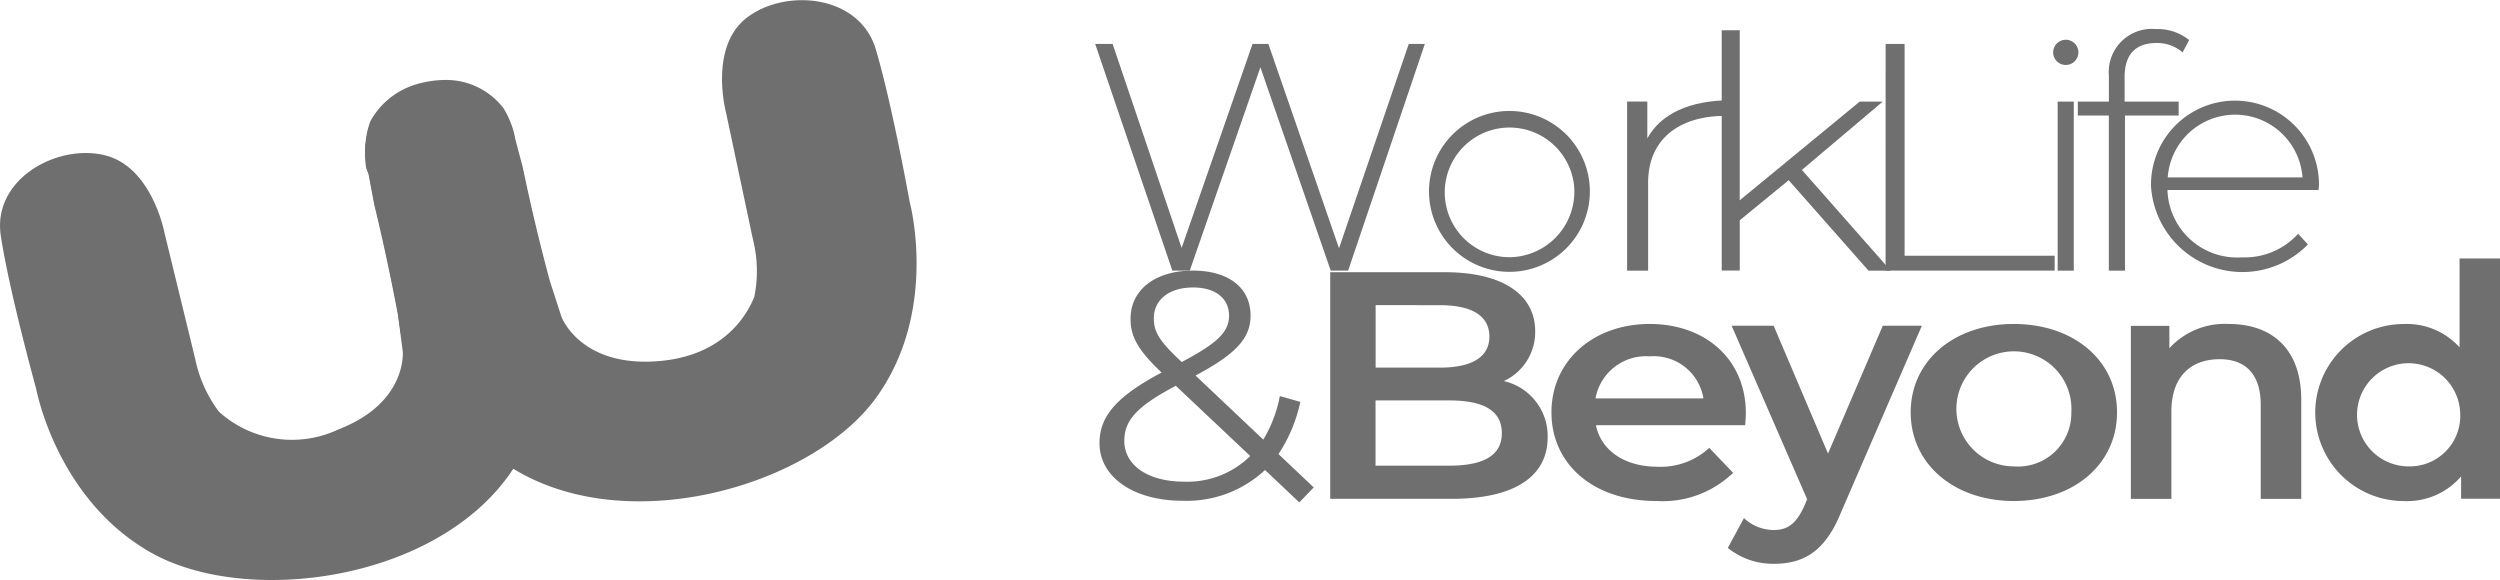 <svg xmlns="http://www.w3.org/2000/svg" id="Group_745" width="143.411" height="33.271" data-name="Group 745" viewBox="0 0 143.411 33.271">
    <defs>
        <style>
            .cls-1{fill:#6f6f6f}
        </style>
    </defs>
    <g id="Group_35" data-name="Group 35">
        <path id="Path_53" d="M298.836 22.863c-3.585 4.985-13.99 8.115-20.655 4.2-.086-.053-.171-.1-.249-.15a14.762 14.762 0 0 1-6.392-7.762l-.031-.248-.132-.961s-.583-3.153-1.345-6.254l-.334-1.779a3.6 3.6 0 0 1-.109-.5 4.475 4.475 0 0 1 .225-2.395 4.419 4.419 0 0 1 2.426-2.042c.008 0 .008 0 .015-.008a6.037 6.037 0 0 1 1.835-.308h.008a4.142 4.142 0 0 1 3.336 1.607 4.716 4.716 0 0 1 .412.818 4.35 4.35 0 0 1 .272.961s.179.676.42 1.569a115.662 115.662 0 0 0 1.563 6.569l.3.923.07.218.3.923s1.026 2.778 5.273 2.56 5.49-2.988 5.786-3.7a7.4 7.4 0 0 0-.07-3.273l-1.54-7.259s-1.026-3.776 1.174-5.48 6.447-1.351 7.4 1.779c.933 3.123 1.96 8.821 1.96 8.821s1.667 6.187-1.918 11.171z" class="cls-1" data-name="Path 53" transform="translate(-248.562 -.069)"/>
        <path id="Path_54" d="M29.388 83.26c-.031.045-.062.1-.093.143-4.363 6.252-15.18 7.625-20.608 4.563S2.1 78.592 2.1 78.592.553 73.008.063 69.781 3.275 64.5 6.02 65.165s3.445 4.5 3.445 4.5l1.758 7.212a7.537 7.537 0 0 0 1.353 3 6.249 6.249 0 0 0 6.867 1.013c3.958-1.531 3.678-4.466 3.678-4.466L23 75.492l-.031-.248-.132-.961s-.583-3.152-1.345-6.252l-.334-1.779a3.6 3.6 0 0 1-.109-.5 4.474 4.474 0 0 1 .226-2.394 4.419 4.419 0 0 1 2.425-2.043c.008 0 .008 0 .016-.008A6.038 6.038 0 0 1 25.547 61h.008a4.143 4.143 0 0 1 3.336 1.606 4.717 4.717 0 0 1 .412.818 4.349 4.349 0 0 1 .272.961s.179.675.42 1.569a115.601 115.601 0 0 0 1.563 6.567l.3.923.07.218a14.42 14.42 0 0 1-2.54 9.598z" class="cls-1" data-name="Path 54" transform="translate(-.018 -56.262)"/>
        <path id="Path_55" d="M274.334 68.391a4.086 4.086 0 0 1-4.946-2.38 4.793 4.793 0 0 1 .225-2.481 4.465 4.465 0 0 1 2.426-2.115c.008 0 .008 0 .016-.008a5.654 5.654 0 0 1 .645-.194 4.841 4.841 0 0 1 1.19-.124h.008a4.093 4.093 0 0 1 3.336 1.664 3.061 3.061 0 0 1 .412.848c.023.086.047.163.07.249.452 1.982-1.064 4.012-3.382 4.541z" class="cls-1" data-name="Path 55" transform="translate(-248.377 -56.343)"/>
    </g>
    <g id="Group_38" data-name="Group 38" transform="translate(62.822 1.667)">
        <g id="Group_36" data-name="Group 36">
            <path id="Path_56" d="M782.513 32.5l-4.4 13h-1l-4.033-11.662-4.052 11.662h-1l-4.425-13h1l3.958 11.7 4.067-11.7h.91l4.052 11.719 4-11.719z" class="cls-1" data-name="Path 56" transform="translate(-763.6 -31.645)"/>
            <path id="Path_57" d="M1010 78.922a4.614 4.614 0 1 1 4.6 4.922 4.614 4.614 0 0 1-4.6-4.922zm8.313 0a3.719 3.719 0 1 0-3.7 4.083 3.756 3.756 0 0 0 3.7-4.083z" class="cls-1" data-name="Path 57" transform="translate(-990.838 -69.917)"/>
            <path id="Path_58" d="M1161.957 74v.91c-.094 0-.194-.016-.288-.016-2.8 0-4.464 1.431-4.464 3.826v5.055H1156v-9.7h1.159v2.115c.762-1.405 2.434-2.19 4.798-2.19z" class="cls-1" data-name="Path 58" transform="translate(-1125.484 -69.917)"/>
            <path id="Path_59" d="M1229.642 31l-2.807 2.3v2.88h-1.035V22.4h1.034v9.752l6.882-5.661h1.322l-4.638 3.919 5.094 5.778h-1.275z" class="cls-1" data-name="Path 59" transform="translate(-1189.857 -22.33)"/>
            <path id="Path_60" d="M1346.7 32.5h1.089v12.147h8.609v.853h-9.7z" class="cls-1" data-name="Path 60" transform="translate(-1301.355 -31.645)"/>
            <path id="Path_61" d="M1470.3 30.123a.723.723 0 1 1 1.446 0 .723.723 0 1 1-1.446 0zm.257 2.823h.925v9.7h-.925z" class="cls-1" data-name="Path 61" transform="translate(-1415.343 -28.786)"/>
            <path id="Path_62" d="M1491.183 24.245v1.415h3.1v.8h-3.079v8.9h-.926v-8.9h-1.778v-.8h1.781v-1.485a2.473 2.473 0 0 1 2.691-2.675 2.894 2.894 0 0 1 1.913.63l-.373.708a2.231 2.231 0 0 0-1.5-.537c-1.212-.001-1.829.669-1.829 1.944z" class="cls-1" data-name="Path 62" transform="translate(-1432.128 -21.5)"/>
            <path id="Path_63" d="M1552.112 79.148h-8.671a4 4 0 0 0 4.27 3.865 4.149 4.149 0 0 0 3.227-1.353l.56.614a5.253 5.253 0 0 1-9-3.344 4.818 4.818 0 1 1 9.635-.047c-.005.078-.021.172-.021.265zm-8.655-.723h7.73a3.875 3.875 0 0 0-7.73 0z" class="cls-1" data-name="Path 63" transform="translate(-1481.928 -69.917)"/>
        </g>
        <g id="Group_37" data-name="Group 37" transform="translate(.249 13.161)">
            <path id="Path_64" d="M778.263 226.2l-1.967-1.859a6.571 6.571 0 0 1-4.736 1.765c-2.776 0-4.759-1.338-4.759-3.305 0-1.54.972-2.675 3.562-4.051-1.376-1.3-1.781-2.084-1.781-3.079 0-1.656 1.4-2.768 3.585-2.768 2.006 0 3.3.964 3.3 2.582 0 1.3-.848 2.208-3.157 3.437l3.888 3.678a7.614 7.614 0 0 0 .949-2.5l1.174.334a8.734 8.734 0 0 1-1.252 2.994l2.022 1.913zm-2.815-2.66l-4.269-4.028c-2.271 1.19-2.955 2.006-2.955 3.157 0 1.415 1.377 2.341 3.422 2.341a5.139 5.139 0 0 0 3.802-1.472zm-5.529-7.893c0 .762.3 1.3 1.6 2.5 2.045-1.081 2.714-1.726 2.714-2.659 0-.964-.746-1.618-2.069-1.618-1.414.01-2.246.73-2.246 1.775z" class="cls-1" data-name="Path 64" transform="translate(-766.8 -212.208)"/>
            <path id="Path_65" d="M949.474 223.572c0 2.232-1.882 3.53-5.5 3.53H937v-13h6.579c3.367 0 5.179 1.322 5.179 3.383a3.094 3.094 0 0 1-1.8 2.862 3.234 3.234 0 0 1 2.516 3.225zm-9.869-7.582v3.585h3.695c1.8 0 2.831-.591 2.831-1.781 0-1.205-1.026-1.8-2.831-1.8zm7.24 7.341c0-1.3-1.065-1.874-3.033-1.874H939.6v3.743h4.215c1.965 0 3.03-.571 3.03-1.869z" class="cls-1" data-name="Path 65" transform="translate(-923.764 -213.315)"/>
            <path id="Path_66" d="M1111.313 258.109h-8.562c.3 1.446 1.633 2.38 3.538 2.38a4.092 4.092 0 0 0 2.963-1.081l1.369 1.431a5.817 5.817 0 0 1-4.394 1.617c-3.655 0-6.027-2.138-6.027-5.086s2.387-5.07 5.638-5.07c3.188 0 5.514 2.022 5.514 5.125-.001.186-.024.466-.039.684zm-8.585-1.54h6.19a2.887 2.887 0 0 0-3.087-2.411 2.943 2.943 0 0 0-3.104 2.411z" class="cls-1" data-name="Path 66" transform="translate(-1074.273 -248.544)"/>
            <path id="Path_67" d="M1241.429 253.608l-4.643 10.716c-.91 2.247-2.17 2.932-3.826 2.932a4.122 4.122 0 0 1-2.66-.91l.926-1.711a2.513 2.513 0 0 0 1.711.684c.817 0 1.3-.389 1.75-1.376l.163-.389-4.332-9.954h2.411l3.119 7.333 3.142-7.333h2.24z" class="cls-1" data-name="Path 67" transform="translate(-1194.256 -249.743)"/>
            <path id="Path_68" d="M1365.2 257.37c0-2.971 2.5-5.07 5.91-5.07 3.453 0 5.926 2.1 5.926 5.07s-2.473 5.086-5.926 5.086c-3.41 0-5.91-2.115-5.91-5.086zm9.215 0a3.3 3.3 0 1 0-3.305 3.1 3.061 3.061 0 0 0 3.305-3.1z" class="cls-1" data-name="Path 68" transform="translate(-1318.665 -248.544)"/>
            <path id="Path_69" d="M1537.375 256.647v5.685h-2.325v-5.389c0-1.765-.871-2.621-2.356-2.621-1.656 0-2.768 1-2.768 2.994v5.016h-2.326v-9.923h2.209v1.283a4.309 4.309 0 0 1 3.414-1.392c2.387 0 4.152 1.353 4.152 4.347z" class="cls-1" data-name="Path 69" transform="translate(-1468.436 -248.544)"/>
            <path id="Path_70" d="M1674.938 204v13.78h-2.232v-1.28a4.082 4.082 0 0 1-3.289 1.415 5.078 5.078 0 0 1 0-10.156 4.071 4.071 0 0 1 3.2 1.338V204zm-2.287 8.826a2.959 2.959 0 1 0-2.955 3.1 2.9 2.9 0 0 0 2.955-3.1z" class="cls-1" data-name="Path 70" transform="translate(-1594.597 -204)"/>
        </g>
    </g>
</svg>

